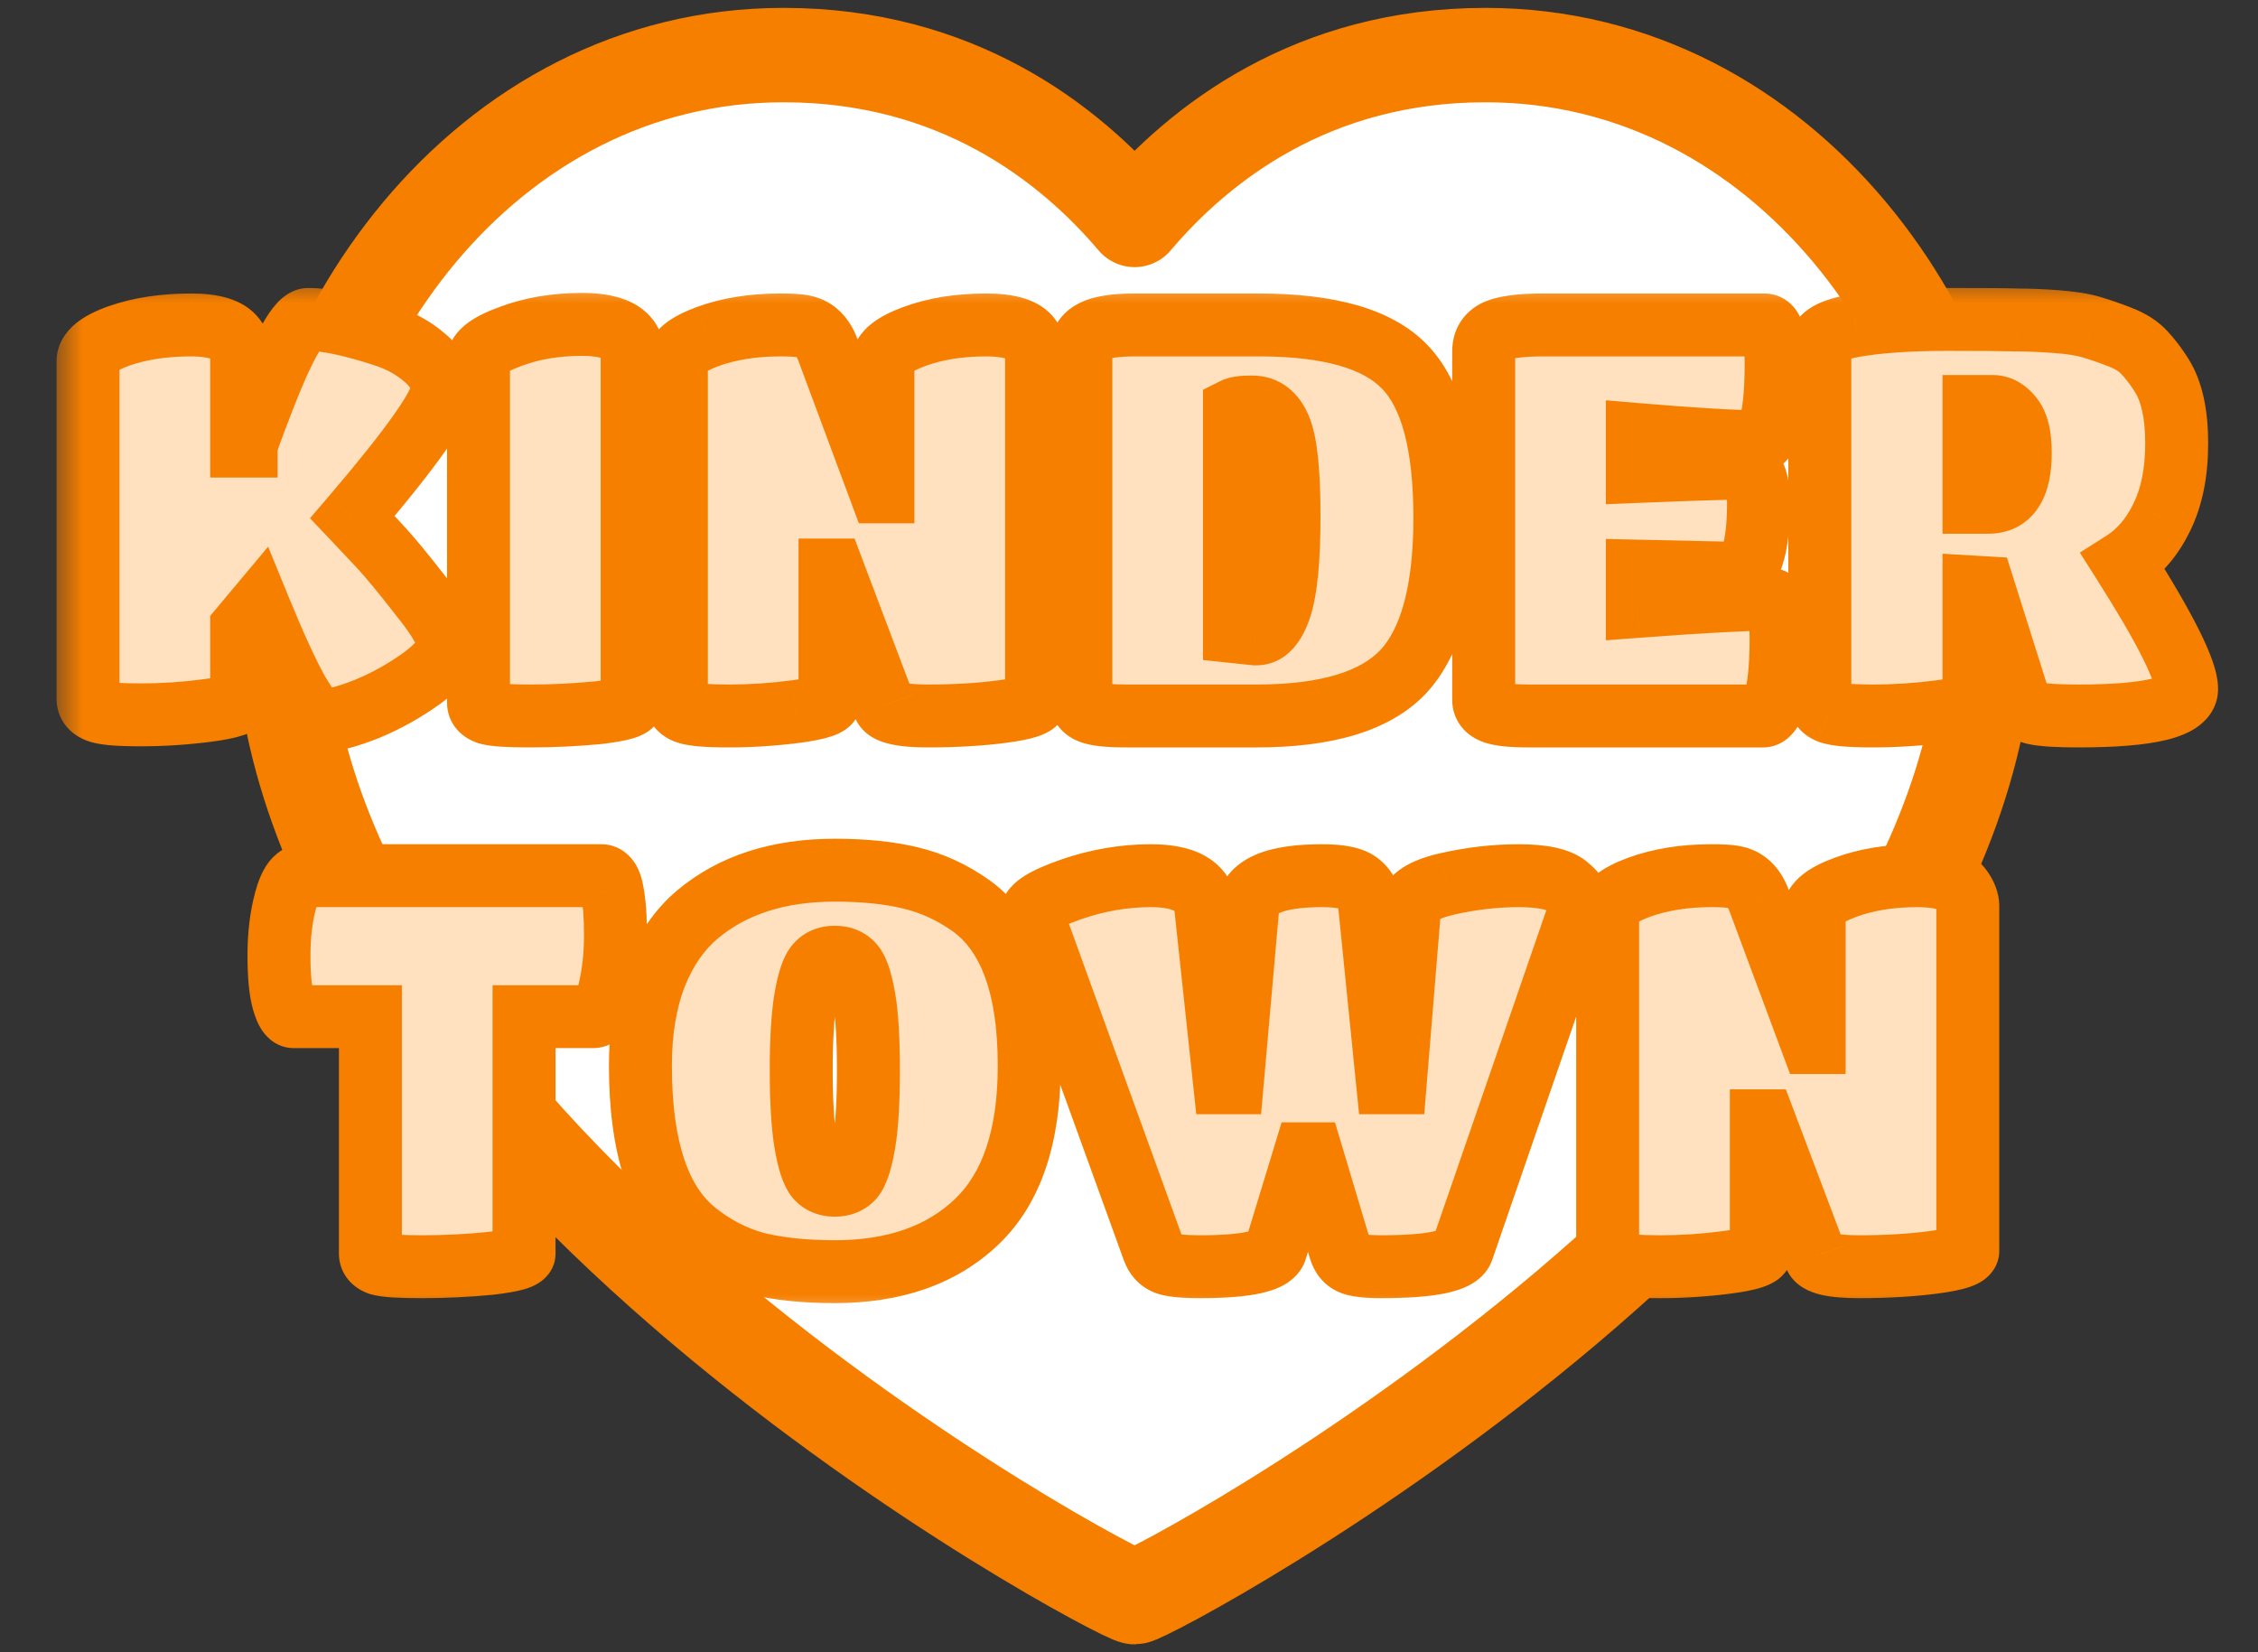 <svg width="41" height="30" viewBox="0 0 41 30" fill="none" xmlns="http://www.w3.org/2000/svg">
<rect x="0" y="0" width="41" height="30" fill="#333333" stroke="none"/>
<path d="M26.974 1C32.433 1 36.102 6.215 36.102 11.08C36.102 20.933 20.877 29 20.602 29C20.326 29 5.102 20.933 5.102 11.08C5.102 6.215 8.77 1 14.229 1C17.364 1 19.413 2.592 20.602 3.993C21.79 2.592 23.839 1 26.974 1Z" fill="white" stroke="#F67F00" stroke-width="1.714" stroke-linecap="round" stroke-linejoin="round"/>
<mask id="path-2-outside-1_4042_34124" maskUnits="userSpaceOnUse" x="1" y="5" width="40" height="19" fill="black">
<rect fill="white" x="1" y="5" width="40" height="19"/>
<path d="M4.388 12.69C4.388 12.777 4.182 12.847 3.768 12.9C3.362 12.953 2.955 12.98 2.548 12.98C2.142 12.98 1.882 12.957 1.768 12.91C1.655 12.863 1.598 12.79 1.598 12.69V6.56C1.598 6.387 1.785 6.233 2.158 6.1C2.538 5.967 2.975 5.9 3.468 5.9C3.875 5.9 4.138 5.98 4.258 6.14C4.345 6.253 4.388 6.357 4.388 6.45V8.1H4.468C4.468 8.067 4.568 7.79 4.768 7.27C5.148 6.29 5.425 5.8 5.598 5.8C5.925 5.8 6.385 5.897 6.978 6.09C7.265 6.183 7.512 6.32 7.718 6.5C7.925 6.673 8.028 6.867 8.028 7.08C8.028 7.213 7.892 7.473 7.618 7.86C7.352 8.24 6.945 8.75 6.398 9.39C6.525 9.523 6.685 9.693 6.878 9.9C7.072 10.107 7.328 10.417 7.648 10.83C7.975 11.237 8.138 11.527 8.138 11.7C8.138 11.873 7.982 12.077 7.668 12.31C7.355 12.537 7.022 12.723 6.668 12.87C6.315 13.01 6.052 13.08 5.878 13.08C5.765 13.08 5.608 12.91 5.408 12.57C5.215 12.223 4.978 11.707 4.698 11.02L4.388 11.39V12.69ZM11.478 12.76C11.478 12.833 11.275 12.893 10.868 12.94C10.461 12.98 10.051 13 9.638 13C9.231 13 8.971 12.983 8.858 12.95C8.745 12.91 8.688 12.847 8.688 12.76V6.54C8.688 6.393 8.881 6.25 9.268 6.11C9.655 5.963 10.088 5.89 10.568 5.89C10.995 5.89 11.275 5.98 11.408 6.16C11.455 6.227 11.478 6.293 11.478 6.36V12.76ZM15.072 12.71C15.072 12.797 14.865 12.867 14.452 12.92C14.045 12.973 13.639 13 13.232 13C12.825 13 12.565 12.977 12.452 12.93C12.338 12.883 12.282 12.81 12.282 12.71V6.57C12.282 6.403 12.472 6.25 12.852 6.11C13.239 5.97 13.675 5.9 14.162 5.9C14.335 5.9 14.465 5.907 14.552 5.92C14.778 5.953 14.938 6.097 15.032 6.35L15.992 8.93H16.032V6.57C16.032 6.403 16.222 6.25 16.602 6.11C16.982 5.97 17.415 5.9 17.902 5.9C18.322 5.9 18.588 5.98 18.702 6.14C18.782 6.253 18.822 6.357 18.822 6.45V12.71C18.822 12.797 18.615 12.867 18.202 12.92C17.795 12.973 17.345 13 16.852 13C16.365 13 16.099 12.937 16.052 12.81L15.122 10.35H15.072V12.71ZM22.816 13H20.456C20.129 13 19.909 12.977 19.796 12.93C19.682 12.883 19.626 12.807 19.626 12.7V6.39C19.626 6.217 19.699 6.093 19.846 6.02C19.992 5.94 20.246 5.9 20.606 5.9H22.856C24.136 5.9 25.019 6.153 25.506 6.66C25.992 7.16 26.236 8.073 26.236 9.4C26.236 10.727 25.982 11.66 25.476 12.2C24.969 12.733 24.082 13 22.816 13ZM22.736 7.39C22.576 7.39 22.469 7.403 22.416 7.43V11.47L22.796 11.51C22.996 11.51 23.146 11.35 23.246 11.03C23.352 10.71 23.406 10.157 23.406 9.37C23.406 8.583 23.352 8.057 23.246 7.79C23.139 7.523 22.969 7.39 22.736 7.39ZM32.01 13H27.77C27.443 13 27.223 12.977 27.11 12.93C26.997 12.883 26.94 12.81 26.94 12.71V6.38C26.94 6.207 27.017 6.083 27.17 6.01C27.33 5.937 27.613 5.9 28.02 5.9H32.04C32.18 5.9 32.25 6.133 32.25 6.6C32.25 7.06 32.22 7.413 32.16 7.66C32.1 7.9 32.02 8.02 31.92 8.02C31.487 8.02 30.757 7.977 29.73 7.89V8.56C30.717 8.52 31.36 8.5 31.66 8.5C31.84 8.5 31.93 8.71 31.93 9.13C31.93 9.55 31.893 9.87 31.82 10.09C31.753 10.303 31.66 10.41 31.54 10.41L29.73 10.37V11.01C30.89 10.923 31.69 10.88 32.13 10.88C32.27 10.88 32.34 11.113 32.34 11.58C32.34 12.047 32.31 12.4 32.25 12.64C32.19 12.88 32.11 13 32.01 13ZM35.844 12.71C35.844 12.797 35.64 12.867 35.234 12.92C34.827 12.973 34.417 13 34.004 13C33.597 13 33.334 12.977 33.214 12.93C33.1 12.883 33.044 12.81 33.044 12.71V6.28C33.044 6.107 33.26 5.983 33.694 5.91C34.134 5.837 34.687 5.8 35.354 5.8C36.02 5.8 36.45 5.803 36.644 5.81C36.844 5.81 37.077 5.82 37.344 5.84C37.61 5.86 37.82 5.893 37.974 5.94C38.134 5.987 38.307 6.047 38.494 6.12C38.687 6.193 38.837 6.29 38.944 6.41C39.05 6.523 39.154 6.66 39.254 6.82C39.434 7.107 39.524 7.517 39.524 8.05C39.524 8.577 39.434 9.023 39.254 9.39C39.08 9.75 38.847 10.023 38.554 10.21C39.32 11.417 39.704 12.183 39.704 12.51C39.704 12.837 39.047 13 37.734 13C37.354 13 37.09 12.983 36.944 12.95C36.797 12.917 36.704 12.843 36.664 12.73L36.014 10.67L35.844 10.66V12.71ZM35.844 9.12H36.104C36.49 9.12 36.684 8.82 36.684 8.22C36.684 7.913 36.63 7.697 36.524 7.57C36.424 7.443 36.307 7.38 36.174 7.38H35.844V9.12ZM9.515 22.76C9.515 22.833 9.309 22.893 8.895 22.94C8.489 22.98 8.079 23 7.665 23C7.259 23 6.999 22.983 6.885 22.95C6.779 22.91 6.725 22.847 6.725 22.76V18.46H5.335C5.262 18.46 5.199 18.367 5.145 18.18C5.092 17.993 5.065 17.717 5.065 17.35C5.065 16.977 5.105 16.643 5.185 16.35C5.265 16.05 5.372 15.9 5.505 15.9H10.915C11.015 15.9 11.082 15.993 11.115 16.18C11.155 16.367 11.175 16.637 11.175 16.99C11.175 17.343 11.139 17.677 11.065 17.99C10.992 18.303 10.892 18.46 10.765 18.46H9.515V22.76ZM15.159 23.09C14.606 23.09 14.129 23.04 13.729 22.94C13.336 22.833 12.972 22.647 12.639 22.38C11.966 21.853 11.629 20.843 11.629 19.35C11.629 18.723 11.719 18.177 11.899 17.71C12.086 17.243 12.342 16.873 12.669 16.6C13.309 16.067 14.139 15.8 15.159 15.8C15.686 15.8 16.142 15.847 16.529 15.94C16.922 16.033 17.292 16.203 17.639 16.45C18.339 16.957 18.689 17.923 18.689 19.35C18.689 20.63 18.372 21.573 17.739 22.18C17.106 22.787 16.246 23.09 15.159 23.09ZM14.829 21.38C14.909 21.473 15.019 21.52 15.159 21.52C15.299 21.52 15.409 21.473 15.489 21.38C15.569 21.28 15.636 21.073 15.689 20.76C15.742 20.44 15.769 19.997 15.769 19.43C15.769 18.863 15.742 18.427 15.689 18.12C15.636 17.813 15.569 17.613 15.489 17.52C15.409 17.427 15.299 17.38 15.159 17.38C15.019 17.38 14.909 17.427 14.829 17.52C14.749 17.613 14.682 17.813 14.629 18.12C14.576 18.427 14.549 18.863 14.549 19.43C14.549 19.997 14.576 20.44 14.629 20.76C14.682 21.073 14.749 21.28 14.829 21.38ZM21.785 23C21.465 23 21.255 22.977 21.155 22.93C21.055 22.883 20.985 22.803 20.945 22.69L18.735 16.59C18.735 16.463 18.971 16.317 19.445 16.15C19.925 15.983 20.408 15.9 20.895 15.9C21.521 15.9 21.855 16.097 21.895 16.49L22.235 19.66H22.375L22.655 16.49C22.688 16.097 23.138 15.9 24.005 15.9C24.338 15.9 24.561 15.947 24.675 16.04C24.788 16.127 24.851 16.243 24.865 16.39L25.195 19.66H25.335L25.595 16.49C25.615 16.297 25.841 16.15 26.275 16.05C26.715 15.95 27.148 15.9 27.575 15.9C28.008 15.9 28.301 15.963 28.455 16.09C28.615 16.217 28.695 16.35 28.695 16.49L26.555 22.69C26.481 22.897 25.988 23 25.075 23C24.801 23 24.618 22.977 24.525 22.93C24.431 22.883 24.368 22.803 24.335 22.69L23.815 20.95H23.695L23.165 22.69C23.105 22.897 22.645 23 21.785 23ZM31.981 22.71C31.981 22.797 31.774 22.867 31.361 22.92C30.954 22.973 30.548 23 30.141 23C29.734 23 29.474 22.977 29.361 22.93C29.248 22.883 29.191 22.81 29.191 22.71V16.57C29.191 16.403 29.381 16.25 29.761 16.11C30.148 15.97 30.584 15.9 31.071 15.9C31.244 15.9 31.374 15.907 31.461 15.92C31.688 15.953 31.848 16.097 31.941 16.35L32.901 18.93H32.941V16.57C32.941 16.403 33.131 16.25 33.511 16.11C33.891 15.97 34.324 15.9 34.811 15.9C35.231 15.9 35.498 15.98 35.611 16.14C35.691 16.253 35.731 16.357 35.731 16.45V22.71C35.731 22.797 35.524 22.867 35.111 22.92C34.704 22.973 34.254 23 33.761 23C33.274 23 33.008 22.937 32.961 22.81L32.031 20.35H31.981V22.71Z"/>
</mask>
<path d="M4.388 12.69C4.388 12.777 4.182 12.847 3.768 12.9C3.362 12.953 2.955 12.98 2.548 12.98C2.142 12.98 1.882 12.957 1.768 12.91C1.655 12.863 1.598 12.79 1.598 12.69V6.56C1.598 6.387 1.785 6.233 2.158 6.1C2.538 5.967 2.975 5.9 3.468 5.9C3.875 5.9 4.138 5.98 4.258 6.14C4.345 6.253 4.388 6.357 4.388 6.45V8.1H4.468C4.468 8.067 4.568 7.79 4.768 7.27C5.148 6.29 5.425 5.8 5.598 5.8C5.925 5.8 6.385 5.897 6.978 6.09C7.265 6.183 7.512 6.32 7.718 6.5C7.925 6.673 8.028 6.867 8.028 7.08C8.028 7.213 7.892 7.473 7.618 7.86C7.352 8.24 6.945 8.75 6.398 9.39C6.525 9.523 6.685 9.693 6.878 9.9C7.072 10.107 7.328 10.417 7.648 10.83C7.975 11.237 8.138 11.527 8.138 11.7C8.138 11.873 7.982 12.077 7.668 12.31C7.355 12.537 7.022 12.723 6.668 12.87C6.315 13.01 6.052 13.08 5.878 13.08C5.765 13.08 5.608 12.91 5.408 12.57C5.215 12.223 4.978 11.707 4.698 11.02L4.388 11.39V12.69ZM11.478 12.76C11.478 12.833 11.275 12.893 10.868 12.94C10.461 12.98 10.051 13 9.638 13C9.231 13 8.971 12.983 8.858 12.95C8.745 12.91 8.688 12.847 8.688 12.76V6.54C8.688 6.393 8.881 6.25 9.268 6.11C9.655 5.963 10.088 5.89 10.568 5.89C10.995 5.89 11.275 5.98 11.408 6.16C11.455 6.227 11.478 6.293 11.478 6.36V12.76ZM15.072 12.71C15.072 12.797 14.865 12.867 14.452 12.92C14.045 12.973 13.639 13 13.232 13C12.825 13 12.565 12.977 12.452 12.93C12.338 12.883 12.282 12.81 12.282 12.71V6.57C12.282 6.403 12.472 6.25 12.852 6.11C13.239 5.97 13.675 5.9 14.162 5.9C14.335 5.9 14.465 5.907 14.552 5.92C14.778 5.953 14.938 6.097 15.032 6.35L15.992 8.93H16.032V6.57C16.032 6.403 16.222 6.25 16.602 6.11C16.982 5.97 17.415 5.9 17.902 5.9C18.322 5.9 18.588 5.98 18.702 6.14C18.782 6.253 18.822 6.357 18.822 6.45V12.71C18.822 12.797 18.615 12.867 18.202 12.92C17.795 12.973 17.345 13 16.852 13C16.365 13 16.099 12.937 16.052 12.81L15.122 10.35H15.072V12.71ZM22.816 13H20.456C20.129 13 19.909 12.977 19.796 12.93C19.682 12.883 19.626 12.807 19.626 12.7V6.39C19.626 6.217 19.699 6.093 19.846 6.02C19.992 5.94 20.246 5.9 20.606 5.9H22.856C24.136 5.9 25.019 6.153 25.506 6.66C25.992 7.16 26.236 8.073 26.236 9.4C26.236 10.727 25.982 11.66 25.476 12.2C24.969 12.733 24.082 13 22.816 13ZM22.736 7.39C22.576 7.39 22.469 7.403 22.416 7.43V11.47L22.796 11.51C22.996 11.51 23.146 11.35 23.246 11.03C23.352 10.71 23.406 10.157 23.406 9.37C23.406 8.583 23.352 8.057 23.246 7.79C23.139 7.523 22.969 7.39 22.736 7.39ZM32.01 13H27.77C27.443 13 27.223 12.977 27.11 12.93C26.997 12.883 26.94 12.81 26.94 12.71V6.38C26.94 6.207 27.017 6.083 27.17 6.01C27.33 5.937 27.613 5.9 28.02 5.9H32.04C32.18 5.9 32.25 6.133 32.25 6.6C32.25 7.06 32.22 7.413 32.16 7.66C32.1 7.9 32.02 8.02 31.92 8.02C31.487 8.02 30.757 7.977 29.73 7.89V8.56C30.717 8.52 31.36 8.5 31.66 8.5C31.84 8.5 31.93 8.71 31.93 9.13C31.93 9.55 31.893 9.87 31.82 10.09C31.753 10.303 31.66 10.41 31.54 10.41L29.73 10.37V11.01C30.89 10.923 31.69 10.88 32.13 10.88C32.27 10.88 32.34 11.113 32.34 11.58C32.34 12.047 32.31 12.4 32.25 12.64C32.19 12.88 32.11 13 32.01 13ZM35.844 12.71C35.844 12.797 35.64 12.867 35.234 12.92C34.827 12.973 34.417 13 34.004 13C33.597 13 33.334 12.977 33.214 12.93C33.1 12.883 33.044 12.81 33.044 12.71V6.28C33.044 6.107 33.26 5.983 33.694 5.91C34.134 5.837 34.687 5.8 35.354 5.8C36.02 5.8 36.45 5.803 36.644 5.81C36.844 5.81 37.077 5.82 37.344 5.84C37.61 5.86 37.82 5.893 37.974 5.94C38.134 5.987 38.307 6.047 38.494 6.12C38.687 6.193 38.837 6.29 38.944 6.41C39.05 6.523 39.154 6.66 39.254 6.82C39.434 7.107 39.524 7.517 39.524 8.05C39.524 8.577 39.434 9.023 39.254 9.39C39.08 9.75 38.847 10.023 38.554 10.21C39.32 11.417 39.704 12.183 39.704 12.51C39.704 12.837 39.047 13 37.734 13C37.354 13 37.09 12.983 36.944 12.95C36.797 12.917 36.704 12.843 36.664 12.73L36.014 10.67L35.844 10.66V12.71ZM35.844 9.12H36.104C36.49 9.12 36.684 8.82 36.684 8.22C36.684 7.913 36.63 7.697 36.524 7.57C36.424 7.443 36.307 7.38 36.174 7.38H35.844V9.12ZM9.515 22.76C9.515 22.833 9.309 22.893 8.895 22.94C8.489 22.98 8.079 23 7.665 23C7.259 23 6.999 22.983 6.885 22.95C6.779 22.91 6.725 22.847 6.725 22.76V18.46H5.335C5.262 18.46 5.199 18.367 5.145 18.18C5.092 17.993 5.065 17.717 5.065 17.35C5.065 16.977 5.105 16.643 5.185 16.35C5.265 16.05 5.372 15.9 5.505 15.9H10.915C11.015 15.9 11.082 15.993 11.115 16.18C11.155 16.367 11.175 16.637 11.175 16.99C11.175 17.343 11.139 17.677 11.065 17.99C10.992 18.303 10.892 18.46 10.765 18.46H9.515V22.76ZM15.159 23.09C14.606 23.09 14.129 23.04 13.729 22.94C13.336 22.833 12.972 22.647 12.639 22.38C11.966 21.853 11.629 20.843 11.629 19.35C11.629 18.723 11.719 18.177 11.899 17.71C12.086 17.243 12.342 16.873 12.669 16.6C13.309 16.067 14.139 15.8 15.159 15.8C15.686 15.8 16.142 15.847 16.529 15.94C16.922 16.033 17.292 16.203 17.639 16.45C18.339 16.957 18.689 17.923 18.689 19.35C18.689 20.63 18.372 21.573 17.739 22.18C17.106 22.787 16.246 23.09 15.159 23.09ZM14.829 21.38C14.909 21.473 15.019 21.52 15.159 21.52C15.299 21.52 15.409 21.473 15.489 21.38C15.569 21.28 15.636 21.073 15.689 20.76C15.742 20.44 15.769 19.997 15.769 19.43C15.769 18.863 15.742 18.427 15.689 18.12C15.636 17.813 15.569 17.613 15.489 17.52C15.409 17.427 15.299 17.38 15.159 17.38C15.019 17.38 14.909 17.427 14.829 17.52C14.749 17.613 14.682 17.813 14.629 18.12C14.576 18.427 14.549 18.863 14.549 19.43C14.549 19.997 14.576 20.44 14.629 20.76C14.682 21.073 14.749 21.28 14.829 21.38ZM21.785 23C21.465 23 21.255 22.977 21.155 22.93C21.055 22.883 20.985 22.803 20.945 22.69L18.735 16.59C18.735 16.463 18.971 16.317 19.445 16.15C19.925 15.983 20.408 15.9 20.895 15.9C21.521 15.9 21.855 16.097 21.895 16.49L22.235 19.66H22.375L22.655 16.49C22.688 16.097 23.138 15.9 24.005 15.9C24.338 15.9 24.561 15.947 24.675 16.04C24.788 16.127 24.851 16.243 24.865 16.39L25.195 19.66H25.335L25.595 16.49C25.615 16.297 25.841 16.15 26.275 16.05C26.715 15.95 27.148 15.9 27.575 15.9C28.008 15.9 28.301 15.963 28.455 16.09C28.615 16.217 28.695 16.35 28.695 16.49L26.555 22.69C26.481 22.897 25.988 23 25.075 23C24.801 23 24.618 22.977 24.525 22.93C24.431 22.883 24.368 22.803 24.335 22.69L23.815 20.95H23.695L23.165 22.69C23.105 22.897 22.645 23 21.785 23ZM31.981 22.71C31.981 22.797 31.774 22.867 31.361 22.92C30.954 22.973 30.548 23 30.141 23C29.734 23 29.474 22.977 29.361 22.93C29.248 22.883 29.191 22.81 29.191 22.71V16.57C29.191 16.403 29.381 16.25 29.761 16.11C30.148 15.97 30.584 15.9 31.071 15.9C31.244 15.9 31.374 15.907 31.461 15.92C31.688 15.953 31.848 16.097 31.941 16.35L32.901 18.93H32.941V16.57C32.941 16.403 33.131 16.25 33.511 16.11C33.891 15.97 34.324 15.9 34.811 15.9C35.231 15.9 35.498 15.98 35.611 16.14C35.691 16.253 35.731 16.357 35.731 16.45V22.71C35.731 22.797 35.524 22.867 35.111 22.92C34.704 22.973 34.254 23 33.761 23C33.274 23 33.008 22.937 32.961 22.81L32.031 20.35H31.981V22.71Z" fill="#FFE0BF"/>
<path d="M3.768 12.9L3.695 12.333L3.694 12.333L3.768 12.9ZM1.768 12.91L1.986 12.382H1.986L1.768 12.91ZM2.158 6.1L1.969 5.561L1.966 5.562L2.158 6.1ZM4.258 6.14L3.801 6.483L3.804 6.487L4.258 6.14ZM4.388 8.1H3.817V8.671H4.388V8.1ZM4.468 8.1V8.671H5.04V8.1H4.468ZM4.768 7.27L4.235 7.063L4.235 7.065L4.768 7.27ZM6.978 6.09L6.801 6.633L6.801 6.633L6.978 6.09ZM7.718 6.5L7.343 6.931L7.351 6.938L7.718 6.5ZM7.618 7.86L7.152 7.53L7.151 7.532L7.618 7.86ZM6.398 9.39L5.964 9.019L5.629 9.41L5.984 9.784L6.398 9.39ZM6.878 9.9L6.461 10.29H6.461L6.878 9.9ZM7.648 10.83L7.196 11.18L7.203 11.188L7.648 10.83ZM7.668 12.31L8.003 12.773L8.01 12.768L7.668 12.31ZM6.668 12.87L6.879 13.401L6.887 13.398L6.668 12.87ZM5.408 12.57L4.909 12.848L4.916 12.86L5.408 12.57ZM4.698 11.02L5.227 10.804L4.869 9.926L4.26 10.653L4.698 11.02ZM4.388 11.39L3.95 11.023L3.817 11.182V11.39H4.388ZM3.817 12.69C3.817 12.457 3.961 12.329 4.004 12.296C4.05 12.262 4.077 12.257 4.05 12.266C4.001 12.283 3.892 12.308 3.695 12.333L3.841 13.467C4.058 13.439 4.258 13.402 4.417 13.349C4.492 13.323 4.598 13.281 4.695 13.207C4.79 13.135 4.96 12.966 4.96 12.69H3.817ZM3.694 12.333C3.312 12.384 2.93 12.409 2.548 12.409V13.551C2.98 13.551 3.411 13.523 3.843 13.467L3.694 12.333ZM2.548 12.409C2.354 12.409 2.206 12.403 2.099 12.393C2.046 12.389 2.01 12.383 1.986 12.379C1.959 12.374 1.964 12.373 1.986 12.382L1.551 13.438C1.692 13.497 1.859 13.519 1.997 13.532C2.151 13.545 2.336 13.551 2.548 13.551V12.409ZM1.986 12.382C1.993 12.384 2.043 12.407 2.093 12.471C2.148 12.542 2.17 12.624 2.17 12.69H1.027C1.027 12.856 1.077 13.025 1.189 13.169C1.295 13.307 1.43 13.389 1.551 13.438L1.986 12.382ZM2.17 12.69V6.56H1.027V12.69H2.17ZM2.17 6.56C2.17 6.625 2.151 6.679 2.129 6.717C2.11 6.751 2.093 6.763 2.101 6.757C2.108 6.751 2.13 6.735 2.174 6.712C2.217 6.69 2.275 6.665 2.35 6.638L1.966 5.562C1.752 5.638 1.542 5.737 1.376 5.873C1.205 6.014 1.027 6.242 1.027 6.56H2.17ZM2.347 6.639C2.655 6.531 3.025 6.471 3.468 6.471V5.329C2.924 5.329 2.422 5.402 1.969 5.561L2.347 6.639ZM3.468 6.471C3.639 6.471 3.746 6.489 3.805 6.507C3.863 6.524 3.837 6.531 3.801 6.483L4.715 5.797C4.56 5.589 4.342 5.476 4.137 5.413C3.932 5.351 3.704 5.329 3.468 5.329V6.471ZM3.804 6.487C3.815 6.501 3.821 6.511 3.825 6.517C3.829 6.524 3.83 6.526 3.829 6.523C3.827 6.519 3.817 6.493 3.817 6.45H4.96C4.96 6.18 4.837 5.956 4.712 5.793L3.804 6.487ZM3.817 6.45V8.1H4.96V6.45H3.817ZM4.388 8.671H4.468V7.529H4.388V8.671ZM5.04 8.1C5.04 8.155 5.031 8.196 5.03 8.201C5.028 8.214 5.025 8.222 5.025 8.223C5.025 8.225 5.026 8.22 5.031 8.205C5.04 8.175 5.056 8.129 5.081 8.062C5.129 7.929 5.202 7.734 5.302 7.475L4.235 7.065C4.135 7.326 4.058 7.529 4.006 7.673C3.98 7.745 3.959 7.806 3.943 7.854C3.936 7.877 3.927 7.904 3.921 7.929C3.92 7.93 3.897 8.009 3.897 8.1H5.04ZM5.301 7.477C5.488 6.994 5.64 6.657 5.758 6.448C5.819 6.342 5.856 6.293 5.87 6.278C5.907 6.238 5.811 6.371 5.598 6.371V5.229C5.299 5.229 5.103 5.423 5.028 5.505C4.929 5.613 4.841 5.748 4.763 5.887C4.604 6.168 4.428 6.566 4.235 7.063L5.301 7.477ZM5.598 6.371C5.832 6.371 6.223 6.445 6.801 6.633L7.155 5.547C6.547 5.348 6.017 5.229 5.598 5.229V6.371ZM6.801 6.633C7.022 6.705 7.2 6.806 7.343 6.931L8.094 6.069C7.823 5.834 7.507 5.661 7.155 5.547L6.801 6.633ZM7.351 6.938C7.411 6.988 7.436 7.025 7.447 7.044C7.455 7.061 7.457 7.07 7.457 7.08H8.6C8.6 6.655 8.384 6.313 8.085 6.062L7.351 6.938ZM7.457 7.08C7.457 7.024 7.469 6.997 7.463 7.016C7.458 7.03 7.446 7.06 7.42 7.109C7.368 7.208 7.281 7.347 7.152 7.53L8.085 8.19C8.228 7.987 8.347 7.802 8.432 7.641C8.503 7.505 8.6 7.298 8.6 7.08H7.457ZM7.151 7.532C6.899 7.89 6.506 8.384 5.964 9.019L6.833 9.761C7.383 9.116 7.804 8.59 8.086 8.188L7.151 7.532ZM5.984 9.784C6.109 9.915 6.268 10.084 6.461 10.29L7.296 9.51C7.102 9.302 6.941 9.131 6.813 8.996L5.984 9.784ZM6.461 10.29C6.636 10.477 6.88 10.771 7.196 11.18L8.1 10.48C7.777 10.062 7.507 9.736 7.296 9.51L6.461 10.29ZM7.203 11.188C7.356 11.379 7.458 11.526 7.518 11.633C7.548 11.686 7.562 11.72 7.569 11.738C7.576 11.758 7.567 11.742 7.567 11.7H8.71C8.71 11.46 8.607 11.237 8.514 11.072C8.411 10.889 8.267 10.688 8.094 10.472L7.203 11.188ZM7.567 11.7C7.567 11.613 7.605 11.586 7.568 11.634C7.534 11.678 7.461 11.752 7.327 11.852L8.01 12.768C8.189 12.635 8.351 12.49 8.473 12.331C8.593 12.176 8.71 11.961 8.71 11.7H7.567ZM7.333 11.847C7.056 12.048 6.761 12.213 6.449 12.342L6.887 13.398C7.282 13.234 7.654 13.025 8.003 12.773L7.333 11.847ZM6.458 12.339C6.111 12.476 5.935 12.509 5.878 12.509V13.651C6.169 13.651 6.519 13.544 6.879 13.401L6.458 12.339ZM5.878 12.509C5.993 12.509 6.068 12.551 6.09 12.565C6.113 12.579 6.115 12.586 6.096 12.565C6.058 12.524 5.992 12.436 5.901 12.28L4.916 12.86C5.024 13.044 5.137 13.211 5.256 13.34C5.315 13.404 5.39 13.475 5.481 13.532C5.57 13.588 5.707 13.651 5.878 13.651V12.509ZM5.907 12.292C5.731 11.976 5.505 11.484 5.227 10.804L4.169 11.236C4.452 11.929 4.699 12.471 4.909 12.848L5.907 12.292ZM4.26 10.653L3.95 11.023L4.826 11.757L5.136 11.387L4.26 10.653ZM3.817 11.39V12.69H4.96V11.39H3.817ZM10.868 12.94L10.924 13.509L10.933 13.508L10.868 12.94ZM8.858 12.95L8.668 13.489L8.682 13.494L8.697 13.498L8.858 12.95ZM9.268 6.11L9.463 6.647L9.471 6.644L9.268 6.11ZM11.408 6.16L11.876 5.832L11.872 5.826L11.867 5.82L11.408 6.16ZM10.907 12.76C10.907 12.628 10.955 12.522 11.006 12.451C11.053 12.386 11.103 12.35 11.127 12.335C11.17 12.306 11.195 12.303 11.164 12.312C11.111 12.328 10.998 12.35 10.803 12.372L10.933 13.508C11.145 13.483 11.337 13.452 11.487 13.408C11.558 13.387 11.659 13.352 11.753 13.29C11.832 13.239 12.05 13.072 12.05 12.76H10.907ZM10.812 12.371C10.424 12.409 10.033 12.429 9.638 12.429V13.571C10.07 13.571 10.499 13.55 10.924 13.509L10.812 12.371ZM9.638 12.429C9.441 12.429 9.288 12.425 9.175 12.417C9.049 12.409 9.01 12.399 9.019 12.402L8.697 13.498C8.819 13.534 8.967 13.549 9.102 13.558C9.248 13.567 9.428 13.571 9.638 13.571V12.429ZM9.048 12.411C9.05 12.412 9.062 12.416 9.081 12.427C9.099 12.439 9.127 12.459 9.156 12.492C9.224 12.567 9.26 12.666 9.26 12.76H8.117C8.117 12.941 8.181 13.115 8.305 13.254C8.418 13.38 8.556 13.449 8.668 13.489L9.048 12.411ZM9.26 12.76V6.54H8.117V12.76H9.26ZM9.26 6.54C9.26 6.636 9.226 6.708 9.2 6.748C9.176 6.783 9.159 6.792 9.173 6.782C9.186 6.772 9.214 6.754 9.265 6.729C9.315 6.705 9.38 6.677 9.463 6.647L9.074 5.573C8.859 5.65 8.655 5.744 8.493 5.863C8.344 5.974 8.117 6.195 8.117 6.54H9.26ZM9.471 6.644C9.783 6.526 10.146 6.461 10.568 6.461V5.319C10.03 5.319 9.526 5.401 9.065 5.576L9.471 6.644ZM10.568 6.461C10.746 6.461 10.859 6.481 10.923 6.502C10.985 6.521 10.973 6.532 10.949 6.5L11.867 5.82C11.56 5.405 11.023 5.319 10.568 5.319V6.461ZM10.94 6.488C10.934 6.48 10.907 6.434 10.907 6.36H12.05C12.05 6.152 11.975 5.974 11.876 5.832L10.94 6.488ZM10.907 6.36V12.76H12.05V6.36H10.907ZM14.452 12.92L14.379 12.353L14.377 12.353L14.452 12.92ZM12.452 12.93L12.669 12.402L12.452 12.93ZM12.852 6.11L12.657 5.573L12.654 5.574L12.852 6.11ZM14.552 5.92L14.465 6.485L14.469 6.485L14.552 5.92ZM15.032 6.35L14.496 6.548L14.496 6.549L15.032 6.35ZM15.992 8.93L15.456 9.129L15.595 9.501H15.992V8.93ZM16.032 8.93V9.501H16.603V8.93H16.032ZM16.602 6.11L16.799 6.646L16.799 6.646L16.602 6.11ZM18.702 6.14L19.169 5.81L19.168 5.81L18.702 6.14ZM18.202 12.92L18.129 12.353L18.128 12.353L18.202 12.92ZM16.052 12.81L16.588 12.612L16.586 12.608L16.052 12.81ZM15.122 10.35L15.656 10.148L15.517 9.779H15.122V10.35ZM15.072 10.35V9.779H14.5V10.35H15.072ZM14.5 12.71C14.5 12.477 14.644 12.349 14.688 12.316C14.733 12.282 14.761 12.277 14.733 12.286C14.685 12.303 14.575 12.328 14.379 12.353L14.525 13.487C14.742 13.459 14.942 13.422 15.1 13.369C15.176 13.343 15.281 13.301 15.378 13.227C15.473 13.155 15.643 12.986 15.643 12.71H14.5ZM14.377 12.353C13.995 12.404 13.613 12.429 13.232 12.429V13.571C13.664 13.571 14.095 13.543 14.526 13.487L14.377 12.353ZM13.232 12.429C13.037 12.429 12.889 12.423 12.783 12.413C12.73 12.409 12.693 12.403 12.67 12.399C12.643 12.394 12.648 12.393 12.669 12.402L12.234 13.458C12.376 13.517 12.543 13.539 12.681 13.552C12.834 13.565 13.02 13.571 13.232 13.571V12.429ZM12.669 12.402C12.676 12.405 12.727 12.427 12.777 12.491C12.832 12.562 12.853 12.644 12.853 12.71H11.71C11.71 12.876 11.76 13.045 11.872 13.189C11.978 13.327 12.114 13.409 12.234 13.458L12.669 12.402ZM12.853 12.71V6.57H11.71V12.71H12.853ZM12.853 6.57C12.853 6.643 12.831 6.701 12.809 6.739C12.789 6.773 12.773 6.783 12.783 6.775C12.793 6.767 12.817 6.75 12.864 6.726C12.91 6.702 12.971 6.675 13.049 6.646L12.654 5.574C12.439 5.653 12.23 5.752 12.066 5.885C11.901 6.018 11.71 6.245 11.71 6.57H12.853ZM13.046 6.647C13.36 6.534 13.73 6.471 14.162 6.471V5.329C13.621 5.329 13.117 5.406 12.657 5.573L13.046 6.647ZM14.162 6.471C14.328 6.471 14.423 6.478 14.465 6.485L14.639 5.355C14.508 5.335 14.342 5.329 14.162 5.329V6.471ZM14.469 6.485C14.476 6.486 14.476 6.487 14.472 6.485C14.467 6.483 14.463 6.48 14.461 6.478C14.456 6.474 14.473 6.486 14.496 6.548L15.568 6.152C15.418 5.745 15.109 5.424 14.635 5.355L14.469 6.485ZM14.496 6.549L15.456 9.129L16.527 8.731L15.567 6.151L14.496 6.549ZM15.992 9.501H16.032V8.359H15.992V9.501ZM16.603 8.93V6.57H15.46V8.93H16.603ZM16.603 6.57C16.603 6.643 16.581 6.701 16.559 6.739C16.539 6.773 16.523 6.783 16.533 6.775C16.543 6.767 16.567 6.75 16.614 6.726C16.66 6.702 16.721 6.675 16.799 6.646L16.404 5.574C16.189 5.653 15.98 5.752 15.816 5.885C15.651 6.018 15.46 6.245 15.46 6.57H16.603ZM16.799 6.646C17.105 6.534 17.469 6.471 17.902 6.471V5.329C17.361 5.329 16.859 5.406 16.404 5.574L16.799 6.646ZM17.902 6.471C18.081 6.471 18.192 6.489 18.253 6.507C18.314 6.526 18.278 6.53 18.235 6.47L19.168 5.81C19.012 5.59 18.786 5.474 18.581 5.413C18.375 5.351 18.142 5.329 17.902 5.329V6.471ZM18.235 6.47C18.244 6.483 18.251 6.493 18.255 6.5C18.258 6.507 18.259 6.51 18.259 6.509C18.258 6.507 18.25 6.486 18.25 6.45H19.393C19.393 6.194 19.285 5.976 19.169 5.81L18.235 6.47ZM18.25 6.45V12.71H19.393V6.45H18.25ZM18.25 12.71C18.25 12.477 18.394 12.349 18.438 12.316C18.483 12.282 18.511 12.277 18.483 12.286C18.435 12.303 18.325 12.328 18.129 12.353L18.275 13.487C18.492 13.459 18.692 13.422 18.85 13.369C18.926 13.343 19.031 13.301 19.128 13.227C19.223 13.155 19.393 12.986 19.393 12.71H18.25ZM18.128 12.353C17.75 12.403 17.325 12.429 16.852 12.429V13.571C17.365 13.571 17.84 13.544 18.276 13.487L18.128 12.353ZM16.852 12.429C16.624 12.429 16.488 12.413 16.419 12.396C16.384 12.388 16.394 12.386 16.424 12.405C16.456 12.424 16.541 12.486 16.588 12.613L15.516 13.008C15.586 13.198 15.721 13.315 15.832 13.382C15.94 13.448 16.056 13.485 16.155 13.508C16.352 13.555 16.593 13.571 16.852 13.571V12.429ZM16.586 12.608L15.656 10.148L14.587 10.552L15.517 13.012L16.586 12.608ZM15.122 9.779H15.072V10.921H15.122V9.779ZM14.5 10.35V12.71H15.643V10.35H14.5ZM19.796 12.93L20.013 12.402L19.796 12.93ZM19.846 6.02L20.101 6.531L20.11 6.527L20.119 6.522L19.846 6.02ZM25.506 6.66L25.093 7.056L25.096 7.059L25.506 6.66ZM25.476 12.2L25.89 12.594L25.892 12.591L25.476 12.2ZM22.416 7.43L22.16 6.919L21.844 7.077V7.43H22.416ZM22.416 11.47H21.844V11.984L22.356 12.038L22.416 11.47ZM22.796 11.51L22.736 12.078L22.766 12.081H22.796V11.51ZM23.246 11.03L22.703 10.849L22.7 10.86L23.246 11.03ZM23.246 7.79L22.715 8.002L23.246 7.79ZM22.816 12.429H20.456V13.571H22.816V12.429ZM20.456 12.429C20.304 12.429 20.189 12.423 20.106 12.414C20.014 12.405 19.994 12.394 20.013 12.402L19.578 13.458C19.71 13.513 19.857 13.537 19.985 13.551C20.122 13.565 20.281 13.571 20.456 13.571V12.429ZM20.013 12.402C20.026 12.407 20.079 12.432 20.128 12.498C20.18 12.569 20.197 12.646 20.197 12.7H19.054C19.054 12.86 19.099 13.029 19.209 13.177C19.314 13.32 19.452 13.406 19.578 13.458L20.013 12.402ZM20.197 12.7V6.39H19.054V12.7H20.197ZM20.197 6.39C20.197 6.385 20.198 6.416 20.172 6.46C20.145 6.505 20.111 6.526 20.101 6.531L19.59 5.509C19.433 5.587 19.29 5.707 19.189 5.875C19.09 6.042 19.054 6.222 19.054 6.39H20.197ZM20.119 6.522C20.113 6.525 20.142 6.509 20.235 6.494C20.323 6.481 20.445 6.471 20.606 6.471V5.329C20.236 5.329 19.855 5.364 19.572 5.518L20.119 6.522ZM20.606 6.471H22.856V5.329H20.606V6.471ZM22.856 6.471C24.097 6.471 24.775 6.724 25.093 7.056L25.918 6.264C25.263 5.582 24.174 5.329 22.856 5.329V6.471ZM25.096 7.059C25.418 7.389 25.664 8.103 25.664 9.4H26.807C26.807 8.043 26.566 6.931 25.915 6.261L25.096 7.059ZM25.664 9.4C25.664 10.686 25.413 11.432 25.059 11.809L25.892 12.591C26.552 11.888 26.807 10.768 26.807 9.4H25.664ZM25.061 11.806C24.719 12.167 24.032 12.429 22.816 12.429V13.571C24.133 13.571 25.219 13.3 25.89 12.594L25.061 11.806ZM22.736 6.819C22.642 6.819 22.55 6.822 22.465 6.833C22.39 6.842 22.274 6.862 22.16 6.919L22.671 7.941C22.653 7.95 22.637 7.956 22.627 7.96C22.616 7.964 22.608 7.966 22.604 7.967C22.596 7.969 22.596 7.968 22.607 7.967C22.616 7.966 22.632 7.964 22.654 7.963C22.676 7.962 22.703 7.961 22.736 7.961V6.819ZM21.844 7.43V11.47H22.987V7.43H21.844ZM22.356 12.038L22.736 12.078L22.855 10.942L22.475 10.902L22.356 12.038ZM22.796 12.081C23.397 12.081 23.674 11.573 23.791 11.2L22.7 10.86C22.683 10.915 22.667 10.952 22.654 10.976C22.642 11 22.636 11.005 22.641 10.999C22.648 10.992 22.666 10.975 22.699 10.96C22.732 10.945 22.767 10.939 22.796 10.939V12.081ZM23.788 11.211C23.926 10.794 23.977 10.158 23.977 9.37H22.834C22.834 10.155 22.778 10.626 22.703 10.849L23.788 11.211ZM23.977 9.37C23.977 8.966 23.963 8.617 23.934 8.327C23.906 8.048 23.859 7.786 23.776 7.578L22.715 8.002C22.738 8.061 22.772 8.196 22.797 8.443C22.821 8.68 22.834 8.988 22.834 9.37H23.977ZM23.776 7.578C23.697 7.381 23.577 7.186 23.391 7.04C23.197 6.888 22.969 6.819 22.736 6.819V7.961C22.739 7.961 22.732 7.962 22.719 7.958C22.706 7.953 22.694 7.946 22.685 7.94C22.669 7.927 22.687 7.933 22.715 8.002L23.776 7.578ZM27.11 12.93L27.328 12.402L27.11 12.93ZM27.17 6.01L26.932 5.49L26.924 5.494L27.17 6.01ZM32.16 7.66L32.714 7.799L32.715 7.795L32.16 7.66ZM29.73 7.89L29.778 7.321L29.159 7.268V7.89H29.73ZM29.73 8.56H29.159V9.155L29.753 9.131L29.73 8.56ZM31.82 10.09L31.278 9.909L31.275 9.92L31.82 10.09ZM31.54 10.41L31.527 10.981H31.54V10.41ZM29.73 10.37L29.743 9.799L29.159 9.786V10.37H29.73ZM29.73 11.01H29.159V11.626L29.773 11.58L29.73 11.01ZM32.01 12.429H27.77V13.571H32.01V12.429ZM27.77 12.429C27.618 12.429 27.503 12.423 27.42 12.414C27.328 12.405 27.309 12.394 27.328 12.402L26.892 13.458C27.024 13.513 27.172 13.537 27.3 13.551C27.437 13.565 27.595 13.571 27.77 13.571V12.429ZM27.328 12.402C27.334 12.405 27.385 12.427 27.435 12.491C27.49 12.562 27.512 12.644 27.512 12.71H26.369C26.369 12.876 26.419 13.045 26.53 13.189C26.637 13.327 26.772 13.409 26.892 13.458L27.328 12.402ZM27.512 12.71V6.38H26.369V12.71H27.512ZM27.512 6.38C27.512 6.379 27.511 6.414 27.483 6.459C27.454 6.505 27.421 6.523 27.417 6.526L26.924 5.494C26.765 5.57 26.617 5.687 26.512 5.856C26.407 6.024 26.369 6.208 26.369 6.38H27.512ZM27.408 6.529C27.408 6.53 27.42 6.524 27.451 6.516C27.48 6.509 27.522 6.501 27.576 6.494C27.685 6.48 27.832 6.471 28.02 6.471V5.329C27.612 5.329 27.216 5.361 26.932 5.491L27.408 6.529ZM28.02 6.471H32.04V5.329H28.02V6.471ZM32.04 6.471C31.975 6.471 31.907 6.457 31.844 6.427C31.781 6.397 31.737 6.359 31.707 6.326C31.654 6.267 31.645 6.222 31.65 6.239C31.654 6.251 31.662 6.285 31.668 6.351C31.675 6.414 31.679 6.497 31.679 6.6H32.822C32.822 6.352 32.804 6.109 32.745 5.911C32.715 5.812 32.662 5.678 32.557 5.561C32.437 5.428 32.258 5.329 32.04 5.329V6.471ZM31.679 6.6C31.679 7.045 31.649 7.345 31.605 7.525L32.715 7.795C32.791 7.482 32.822 7.075 32.822 6.6H31.679ZM31.606 7.521C31.595 7.564 31.585 7.593 31.579 7.61C31.572 7.629 31.57 7.627 31.58 7.613C31.588 7.6 31.617 7.56 31.674 7.522C31.738 7.48 31.823 7.449 31.92 7.449V8.591C32.237 8.591 32.435 8.39 32.531 8.247C32.624 8.107 32.678 7.943 32.714 7.799L31.606 7.521ZM31.92 7.449C31.513 7.449 30.805 7.407 29.778 7.321L29.682 8.459C30.709 8.546 31.46 8.591 31.92 8.591V7.449ZM29.159 7.89V8.56H30.302V7.89H29.159ZM29.753 9.131C30.743 9.091 31.374 9.071 31.66 9.071V7.929C31.346 7.929 30.691 7.949 29.707 7.989L29.753 9.131ZM31.66 9.071C31.585 9.071 31.499 9.046 31.427 8.99C31.363 8.941 31.341 8.89 31.337 8.883C31.334 8.875 31.341 8.888 31.348 8.935C31.354 8.98 31.359 9.044 31.359 9.13H32.502C32.502 8.897 32.479 8.645 32.388 8.432C32.34 8.32 32.26 8.191 32.129 8.088C31.989 7.98 31.825 7.929 31.66 7.929V9.071ZM31.359 9.13C31.359 9.53 31.322 9.777 31.278 9.909L32.362 10.271C32.465 9.963 32.502 9.57 32.502 9.13H31.359ZM31.275 9.92C31.253 9.989 31.243 9.985 31.27 9.954C31.287 9.935 31.319 9.904 31.369 9.879C31.423 9.852 31.482 9.839 31.54 9.839V10.981C31.795 10.981 31.997 10.859 32.13 10.706C32.251 10.569 32.321 10.404 32.365 10.26L31.275 9.92ZM31.553 9.839L29.743 9.799L29.717 10.941L31.527 10.981L31.553 9.839ZM29.159 10.37V11.01H30.302V10.37H29.159ZM29.773 11.58C30.934 11.493 31.714 11.451 32.13 11.451V10.309C31.666 10.309 30.846 10.354 29.688 10.44L29.773 11.58ZM32.13 11.451C32.065 11.451 31.997 11.437 31.934 11.407C31.871 11.377 31.827 11.339 31.797 11.306C31.744 11.247 31.735 11.201 31.74 11.219C31.744 11.231 31.752 11.265 31.758 11.331C31.765 11.394 31.769 11.477 31.769 11.58H32.911C32.911 11.332 32.894 11.089 32.835 10.891C32.805 10.792 32.752 10.659 32.647 10.541C32.527 10.408 32.348 10.309 32.13 10.309V11.451ZM31.769 11.58C31.769 12.033 31.738 12.331 31.696 12.501L32.804 12.779C32.882 12.469 32.911 12.06 32.911 11.58H31.769ZM31.696 12.501C31.685 12.544 31.675 12.573 31.669 12.59C31.662 12.609 31.66 12.607 31.67 12.593C31.678 12.58 31.707 12.54 31.764 12.502C31.828 12.46 31.913 12.429 32.01 12.429V13.571C32.327 13.571 32.525 13.37 32.62 13.227C32.714 13.087 32.768 12.923 32.804 12.779L31.696 12.501ZM35.234 12.92L35.159 12.353L35.234 12.92ZM33.214 12.93L32.996 13.459L33.006 13.463L33.214 12.93ZM33.694 5.91L33.6 5.346L33.598 5.347L33.694 5.91ZM36.644 5.81L36.624 6.381L36.634 6.381H36.644V5.81ZM37.344 5.84L37.301 6.41L37.344 5.84ZM37.974 5.94L37.807 6.487L37.814 6.489L37.974 5.94ZM38.494 6.12L38.285 6.652L38.291 6.654L38.494 6.12ZM38.944 6.41L38.517 6.79L38.522 6.796L38.527 6.802L38.944 6.41ZM39.254 6.82L38.769 7.123L38.77 7.124L39.254 6.82ZM39.254 9.39L38.741 9.138L38.739 9.142L39.254 9.39ZM38.554 10.21L38.247 9.728L37.765 10.034L38.071 10.516L38.554 10.21ZM36.944 12.95L36.817 13.507L36.944 12.95ZM36.664 12.73L36.119 12.902L36.121 12.911L36.125 12.92L36.664 12.73ZM36.014 10.67L36.559 10.498L36.44 10.123L36.047 10.1L36.014 10.67ZM35.844 10.66L35.877 10.09L35.272 10.054V10.66H35.844ZM35.844 9.12H35.272V9.691H35.844V9.12ZM36.524 7.57L36.075 7.924L36.081 7.931L36.087 7.938L36.524 7.57ZM35.844 7.38V6.809H35.272V7.38H35.844ZM35.272 12.71C35.272 12.482 35.412 12.354 35.457 12.319C35.502 12.284 35.531 12.278 35.505 12.287C35.459 12.303 35.352 12.328 35.159 12.353L35.308 13.487C35.522 13.459 35.72 13.422 35.877 13.368C35.953 13.342 36.057 13.299 36.154 13.225C36.25 13.151 36.415 12.982 36.415 12.71H35.272ZM35.159 12.353C34.777 12.403 34.392 12.429 34.004 12.429V13.571C34.441 13.571 34.876 13.543 35.308 13.487L35.159 12.353ZM34.004 12.429C33.809 12.429 33.66 12.423 33.551 12.413C33.429 12.402 33.401 12.39 33.421 12.397L33.006 13.463C33.146 13.517 33.309 13.539 33.451 13.552C33.605 13.565 33.791 13.571 34.004 13.571V12.429ZM33.431 12.402C33.438 12.405 33.489 12.427 33.538 12.491C33.593 12.562 33.615 12.644 33.615 12.71H32.472C32.472 12.876 32.522 13.045 32.634 13.189C32.74 13.327 32.876 13.409 32.996 13.458L33.431 12.402ZM33.615 12.71V6.28H32.472V12.71H33.615ZM33.615 6.28C33.615 6.365 33.586 6.442 33.546 6.496C33.511 6.543 33.481 6.558 33.489 6.554C33.495 6.55 33.521 6.538 33.575 6.521C33.627 6.505 33.698 6.489 33.789 6.473L33.598 5.347C33.358 5.387 33.118 5.45 32.923 5.561C32.723 5.675 32.472 5.905 32.472 6.28H33.615ZM33.788 6.474C34.185 6.407 34.705 6.371 35.354 6.371V5.229C34.669 5.229 34.082 5.266 33.6 5.346L33.788 6.474ZM35.354 6.371C36.023 6.371 36.442 6.375 36.624 6.381L36.663 5.239C36.458 5.232 36.018 5.229 35.354 5.229V6.371ZM36.644 6.381C36.825 6.381 37.044 6.391 37.301 6.41L37.386 5.27C37.11 5.249 36.862 5.239 36.644 5.239V6.381ZM37.301 6.41C37.549 6.428 37.712 6.458 37.807 6.487L38.14 5.393C37.929 5.329 37.671 5.292 37.386 5.27L37.301 6.41ZM37.814 6.489C37.954 6.53 38.111 6.584 38.285 6.652L38.703 5.588C38.503 5.51 38.313 5.444 38.134 5.391L37.814 6.489ZM38.291 6.654C38.422 6.704 38.486 6.755 38.517 6.79L39.371 6.03C39.188 5.824 38.952 5.683 38.696 5.586L38.291 6.654ZM38.527 6.802C38.604 6.883 38.685 6.988 38.769 7.123L39.738 6.517C39.622 6.332 39.497 6.164 39.36 6.018L38.527 6.802ZM38.77 7.124C38.868 7.281 38.952 7.568 38.952 8.05H40.095C40.095 7.466 39.999 6.932 39.737 6.516L38.77 7.124ZM38.952 8.05C38.952 8.514 38.873 8.869 38.741 9.138L39.767 9.642C39.995 9.177 40.095 8.64 40.095 8.05H38.952ZM38.739 9.142C38.605 9.421 38.438 9.607 38.247 9.728L38.86 10.692C39.256 10.44 39.556 10.079 39.768 9.638L38.739 9.142ZM38.071 10.516C38.45 11.113 38.726 11.587 38.905 11.946C38.995 12.125 39.055 12.266 39.092 12.372C39.133 12.487 39.132 12.524 39.132 12.51H40.275C40.275 12.332 40.226 12.152 40.171 11.993C40.112 11.826 40.029 11.639 39.927 11.434C39.723 11.026 39.424 10.514 39.036 9.904L38.071 10.516ZM39.132 12.51C39.132 12.366 39.217 12.283 39.239 12.266C39.245 12.262 39.206 12.29 39.073 12.323C38.814 12.387 38.379 12.429 37.734 12.429V13.571C38.402 13.571 38.951 13.531 39.349 13.432C39.545 13.383 39.752 13.309 39.922 13.182C40.108 13.044 40.275 12.817 40.275 12.51H39.132ZM37.734 12.429C37.351 12.429 37.147 12.41 37.07 12.393L36.817 13.507C37.034 13.556 37.356 13.571 37.734 13.571V12.429ZM37.07 12.393C37.058 12.39 37.081 12.393 37.117 12.421C37.156 12.452 37.187 12.496 37.202 12.54L36.125 12.92C36.247 13.266 36.534 13.443 36.817 13.507L37.07 12.393ZM37.209 12.558L36.559 10.498L35.469 10.842L36.119 12.902L37.209 12.558ZM36.047 10.1L35.877 10.09L35.81 11.23L35.98 11.24L36.047 10.1ZM35.272 10.66V12.71H36.415V10.66H35.272ZM35.844 9.691H36.104V8.549H35.844V9.691ZM36.104 9.691C36.472 9.691 36.807 9.533 37.019 9.205C37.203 8.919 37.255 8.563 37.255 8.22H36.112C36.112 8.341 36.102 8.43 36.089 8.494C36.075 8.557 36.06 8.582 36.058 8.585C36.058 8.586 36.06 8.582 36.068 8.575C36.075 8.568 36.084 8.562 36.095 8.556C36.117 8.545 36.126 8.549 36.104 8.549V9.691ZM37.255 8.22C37.255 7.88 37.202 7.489 36.961 7.202L36.087 7.938C36.067 7.915 36.076 7.913 36.089 7.964C36.101 8.015 36.112 8.097 36.112 8.22H37.255ZM36.972 7.216C36.789 6.984 36.519 6.809 36.174 6.809V7.951C36.161 7.951 36.146 7.95 36.13 7.946C36.114 7.942 36.1 7.936 36.088 7.93C36.066 7.917 36.063 7.909 36.075 7.924L36.972 7.216ZM36.174 6.809H35.844V7.951H36.174V6.809ZM35.272 7.38V9.12H36.415V7.38H35.272ZM8.895 22.94L8.951 23.509L8.959 23.508L8.895 22.94ZM6.885 22.95L6.685 23.485L6.704 23.492L6.724 23.498L6.885 22.95ZM6.725 18.46H7.297V17.889H6.725V18.46ZM5.145 18.18L4.596 18.337V18.337L5.145 18.18ZM5.185 16.35L5.737 16.5L5.737 16.497L5.185 16.35ZM11.115 16.18L10.553 16.28L10.554 16.29L10.556 16.3L11.115 16.18ZM11.065 17.99L10.509 17.86V17.86L11.065 17.99ZM9.515 18.46V17.889H8.944V18.46H9.515ZM8.944 22.76C8.944 22.625 8.994 22.518 9.046 22.448C9.094 22.383 9.144 22.347 9.167 22.332C9.21 22.305 9.233 22.302 9.201 22.311C9.145 22.327 9.029 22.35 8.831 22.372L8.959 23.508C9.174 23.483 9.368 23.453 9.52 23.409C9.591 23.388 9.692 23.354 9.786 23.293C9.863 23.243 10.087 23.076 10.087 22.76H8.944ZM8.839 22.371C8.451 22.41 8.06 22.429 7.665 22.429V23.571C8.097 23.571 8.526 23.55 8.951 23.509L8.839 22.371ZM7.665 22.429C7.468 22.429 7.315 22.424 7.202 22.417C7.076 22.409 7.038 22.399 7.046 22.402L6.724 23.498C6.846 23.534 6.995 23.549 7.129 23.558C7.276 23.567 7.456 23.571 7.665 23.571V22.429ZM7.086 22.415C7.091 22.417 7.146 22.438 7.202 22.504C7.267 22.581 7.297 22.675 7.297 22.76H6.154C6.154 22.931 6.21 23.101 6.328 23.241C6.437 23.37 6.572 23.443 6.685 23.485L7.086 22.415ZM7.297 22.76V18.46H6.154V22.76H7.297ZM6.725 17.889H5.335V19.031H6.725V17.889ZM5.335 17.889C5.574 17.889 5.691 18.047 5.706 18.069C5.724 18.096 5.715 18.094 5.695 18.023L4.596 18.337C4.629 18.453 4.678 18.59 4.76 18.711C4.838 18.826 5.023 19.031 5.335 19.031V17.889ZM5.695 18.023C5.664 17.914 5.637 17.702 5.637 17.35H4.494C4.494 17.732 4.52 18.072 4.596 18.337L5.695 18.023ZM5.637 17.35C5.637 17.016 5.673 16.735 5.737 16.5L4.634 16.2C4.538 16.552 4.494 16.937 4.494 17.35H5.637ZM5.737 16.497C5.753 16.44 5.767 16.4 5.778 16.372C5.79 16.343 5.796 16.337 5.791 16.344C5.786 16.35 5.763 16.381 5.713 16.413C5.658 16.447 5.586 16.471 5.505 16.471V15.329C5.189 15.329 4.976 15.518 4.86 15.681C4.749 15.837 4.68 16.026 4.633 16.203L5.737 16.497ZM5.505 16.471H10.915V15.329H5.505V16.471ZM10.915 16.471C10.847 16.471 10.773 16.454 10.705 16.416C10.639 16.379 10.598 16.334 10.575 16.302C10.537 16.249 10.542 16.223 10.553 16.28L11.678 16.079C11.655 15.951 11.61 15.784 11.505 15.638C11.383 15.466 11.179 15.329 10.915 15.329V16.471ZM10.556 16.3C10.584 16.427 10.604 16.649 10.604 16.99H11.747C11.747 16.624 11.727 16.306 11.674 16.06L10.556 16.3ZM10.604 16.99C10.604 17.304 10.571 17.593 10.509 17.86L11.622 18.12C11.706 17.76 11.747 17.383 11.747 16.99H10.604ZM10.509 17.86C10.494 17.921 10.481 17.966 10.469 17.998C10.457 18.031 10.45 18.04 10.454 18.035C10.456 18.031 10.478 17.997 10.53 17.961C10.589 17.92 10.671 17.889 10.765 17.889V19.031C11.105 19.031 11.315 18.81 11.417 18.65C11.518 18.491 11.579 18.301 11.622 18.12L10.509 17.86ZM10.765 17.889H9.515V19.031H10.765V17.889ZM8.944 18.46V22.76H10.087V18.46H8.944ZM13.729 22.94L13.579 23.492L13.59 23.494L13.729 22.94ZM12.639 22.38L12.996 21.934L12.991 21.93L12.639 22.38ZM11.899 17.71L11.368 17.498L11.366 17.504L11.899 17.71ZM12.669 16.6L12.303 16.161L12.302 16.162L12.669 16.6ZM16.529 15.94L16.395 16.495L16.397 16.496L16.529 15.94ZM17.639 16.45L17.974 15.987L17.97 15.984L17.639 16.45ZM17.739 22.18L18.134 22.593H18.134L17.739 22.18ZM14.829 21.38L14.383 21.737L14.389 21.744L14.395 21.752L14.829 21.38ZM15.489 21.38L15.923 21.752L15.929 21.744L15.935 21.737L15.489 21.38ZM15.689 20.76L16.252 20.856L16.253 20.854L15.689 20.76ZM15.689 18.12L16.252 18.022V18.022L15.689 18.12ZM14.829 17.52L15.263 17.892L15.263 17.892L14.829 17.52ZM14.629 18.12L15.192 18.218H15.192L14.629 18.12ZM14.629 20.76L14.065 20.854L14.066 20.856L14.629 20.76ZM15.159 22.519C14.637 22.519 14.21 22.471 13.867 22.386L13.59 23.494C14.048 23.609 14.574 23.661 15.159 23.661V22.519ZM13.879 22.389C13.564 22.303 13.271 22.154 12.996 21.934L12.282 22.826C12.674 23.14 13.107 23.363 13.579 23.491L13.879 22.389ZM12.991 21.93C12.532 21.571 12.2 20.794 12.2 19.35H11.057C11.057 20.893 11.399 22.136 12.287 22.83L12.991 21.93ZM12.2 19.35C12.2 18.777 12.283 18.302 12.432 17.916L11.366 17.504C11.155 18.051 11.057 18.67 11.057 19.35H12.2ZM12.43 17.922C12.587 17.527 12.793 17.241 13.036 17.038L12.302 16.162C11.891 16.506 11.584 16.959 11.368 17.498L12.43 17.922ZM13.035 17.039C13.55 16.609 14.242 16.371 15.159 16.371V15.229C14.036 15.229 13.067 15.524 12.303 16.161L13.035 17.039ZM15.159 16.371C15.654 16.371 16.064 16.416 16.395 16.495L16.663 15.384C16.221 15.278 15.717 15.229 15.159 15.229V16.371ZM16.397 16.496C16.715 16.571 17.018 16.709 17.308 16.916L17.97 15.984C17.567 15.697 17.13 15.495 16.661 15.384L16.397 16.496ZM17.304 16.913C17.78 17.257 18.117 17.987 18.117 19.35H19.26C19.26 17.86 18.898 16.656 17.974 15.987L17.304 16.913ZM18.117 19.35C18.117 20.546 17.821 21.31 17.344 21.767L18.134 22.593C18.923 21.837 19.26 20.714 19.26 19.35H18.117ZM17.344 21.767C16.841 22.249 16.135 22.519 15.159 22.519V23.661C16.356 23.661 17.37 23.324 18.134 22.593L17.344 21.767ZM14.395 21.752C14.599 21.99 14.878 22.091 15.159 22.091V20.949C15.153 20.949 15.168 20.948 15.195 20.959C15.223 20.971 15.247 20.99 15.263 21.008L14.395 21.752ZM15.159 22.091C15.44 22.091 15.718 21.99 15.923 21.752L15.055 21.008C15.071 20.99 15.095 20.971 15.123 20.959C15.15 20.948 15.165 20.949 15.159 20.949V22.091ZM15.935 21.737C16.038 21.608 16.101 21.455 16.143 21.325C16.187 21.187 16.223 21.028 16.252 20.856L15.126 20.664C15.102 20.805 15.077 20.906 15.055 20.975C15.03 21.051 15.02 21.052 15.043 21.023L15.935 21.737ZM16.253 20.854C16.314 20.488 16.34 20.009 16.34 19.43H15.197C15.197 19.985 15.171 20.392 15.125 20.666L16.253 20.854ZM16.34 19.43C16.34 18.852 16.314 18.377 16.252 18.022L15.126 18.218C15.171 18.476 15.197 18.874 15.197 19.43H16.34ZM16.252 18.022C16.222 17.853 16.186 17.696 16.141 17.559C16.099 17.432 16.034 17.277 15.923 17.148L15.055 17.892C15.037 17.87 15.031 17.858 15.035 17.866C15.039 17.872 15.046 17.89 15.057 17.921C15.078 17.984 15.102 18.081 15.126 18.218L16.252 18.022ZM15.923 17.148C15.718 16.91 15.44 16.809 15.159 16.809V17.951C15.165 17.951 15.15 17.952 15.123 17.941C15.095 17.929 15.071 17.91 15.055 17.892L15.923 17.148ZM15.159 16.809C14.878 16.809 14.599 16.91 14.395 17.148L15.263 17.892C15.247 17.91 15.223 17.929 15.195 17.941C15.168 17.952 15.153 17.951 15.159 17.951V16.809ZM14.395 17.148C14.284 17.277 14.219 17.432 14.177 17.559C14.131 17.696 14.095 17.853 14.066 18.022L15.192 18.218C15.216 18.081 15.24 17.984 15.261 17.921C15.271 17.89 15.279 17.872 15.283 17.866C15.286 17.858 15.281 17.87 15.263 17.892L14.395 17.148ZM14.066 18.022C14.004 18.377 13.977 18.852 13.977 19.43H15.12C15.12 18.874 15.147 18.476 15.192 18.218L14.066 18.022ZM13.977 19.43C13.977 20.009 14.004 20.488 14.065 20.854L15.193 20.666C15.147 20.392 15.12 19.985 15.12 19.43H13.977ZM14.066 20.856C14.095 21.028 14.13 21.187 14.175 21.325C14.217 21.455 14.28 21.608 14.383 21.737L15.275 21.023C15.298 21.052 15.287 21.051 15.263 20.975C15.241 20.906 15.216 20.805 15.192 20.664L14.066 20.856ZM21.155 22.93L20.913 23.448L21.155 22.93ZM20.945 22.69L21.484 22.5L21.482 22.495L20.945 22.69ZM18.735 16.59H18.163V16.69L18.198 16.785L18.735 16.59ZM19.445 16.15L19.257 15.61L19.255 15.611L19.445 16.15ZM21.895 16.49L21.326 16.548L21.327 16.551L21.895 16.49ZM22.235 19.66L21.667 19.721L21.721 20.231H22.235V19.66ZM22.375 19.66V20.231H22.898L22.944 19.71L22.375 19.66ZM22.655 16.49L23.224 16.54L23.224 16.538L22.655 16.49ZM24.675 16.04L24.311 16.481L24.32 16.488L24.328 16.494L24.675 16.04ZM24.865 16.39L24.296 16.442L24.296 16.447L24.865 16.39ZM25.195 19.66L24.626 19.717L24.678 20.231H25.195V19.66ZM25.335 19.66V20.231H25.861L25.904 19.707L25.335 19.66ZM25.595 16.49L25.026 16.431L25.025 16.443L25.595 16.49ZM26.275 16.05L26.148 15.493L26.146 15.493L26.275 16.05ZM28.455 16.09L28.091 16.531L28.1 16.538L28.455 16.09ZM28.695 16.49L29.235 16.676L29.266 16.586V16.49H28.695ZM26.555 22.69L27.093 22.881L27.095 22.876L26.555 22.69ZM24.335 22.69L24.883 22.529L24.882 22.526L24.335 22.69ZM23.815 20.95L24.362 20.786L24.24 20.379H23.815V20.95ZM23.695 20.95V20.379H23.271L23.148 20.784L23.695 20.95ZM23.165 22.69L22.618 22.523L22.616 22.531L23.165 22.69ZM21.785 22.429C21.636 22.429 21.527 22.423 21.45 22.415C21.413 22.41 21.389 22.406 21.376 22.403C21.362 22.4 21.372 22.401 21.396 22.412L20.913 23.448C21.05 23.512 21.203 23.537 21.324 23.55C21.458 23.565 21.613 23.571 21.785 23.571V22.429ZM21.396 22.412C21.416 22.421 21.438 22.437 21.457 22.459C21.476 22.48 21.483 22.497 21.484 22.5L20.406 22.88C20.492 23.124 20.661 23.33 20.913 23.448L21.396 22.412ZM21.482 22.495L19.272 16.395L18.198 16.785L20.407 22.885L21.482 22.495ZM19.306 16.59C19.306 16.744 19.234 16.839 19.211 16.865C19.188 16.892 19.18 16.892 19.213 16.871C19.279 16.83 19.411 16.768 19.635 16.689L19.255 15.611C19.005 15.699 18.782 15.793 18.611 15.899C18.526 15.952 18.429 16.023 18.347 16.117C18.265 16.212 18.163 16.372 18.163 16.59H19.306ZM19.632 16.69C20.055 16.543 20.475 16.471 20.895 16.471V15.329C20.341 15.329 19.795 15.424 19.257 15.61L19.632 16.69ZM20.895 16.471C21.163 16.471 21.284 16.516 21.324 16.54C21.338 16.548 21.334 16.548 21.327 16.537C21.32 16.527 21.324 16.526 21.326 16.548L22.463 16.432C22.425 16.059 22.232 15.748 21.905 15.555C21.612 15.382 21.253 15.329 20.895 15.329V16.471ZM21.327 16.551L21.667 19.721L22.803 19.599L22.463 16.429L21.327 16.551ZM22.235 20.231H22.375V19.089H22.235V20.231ZM22.944 19.71L23.224 16.54L22.086 16.44L21.806 19.61L22.944 19.71ZM23.224 16.538C23.223 16.551 23.215 16.575 23.2 16.594C23.189 16.607 23.193 16.594 23.246 16.571C23.363 16.52 23.599 16.471 24.005 16.471V15.329C23.544 15.329 23.121 15.379 22.788 15.524C22.427 15.682 22.124 15.982 22.085 16.442L23.224 16.538ZM24.005 16.471C24.148 16.471 24.245 16.482 24.305 16.494C24.372 16.508 24.355 16.517 24.311 16.481L25.038 15.599C24.881 15.47 24.696 15.408 24.539 15.376C24.376 15.341 24.195 15.329 24.005 15.329V16.471ZM24.328 16.494C24.325 16.492 24.315 16.483 24.305 16.465C24.296 16.448 24.295 16.437 24.296 16.442L25.434 16.338C25.407 16.038 25.267 15.773 25.022 15.586L24.328 16.494ZM24.296 16.447L24.626 19.717L25.763 19.603L25.433 16.333L24.296 16.447ZM25.195 20.231H25.335V19.089H25.195V20.231ZM25.904 19.707L26.164 16.537L25.025 16.443L24.765 19.613L25.904 19.707ZM26.163 16.549C26.157 16.608 26.134 16.657 26.111 16.689C26.091 16.718 26.077 16.724 26.09 16.715C26.104 16.706 26.134 16.689 26.189 16.669C26.243 16.649 26.313 16.628 26.403 16.607L26.146 15.493C25.901 15.55 25.663 15.63 25.469 15.755C25.27 15.884 25.06 16.102 25.026 16.431L26.163 16.549ZM26.401 16.607C26.802 16.516 27.193 16.471 27.575 16.471V15.329C27.103 15.329 26.627 15.384 26.148 15.493L26.401 16.607ZM27.575 16.471C27.767 16.471 27.905 16.486 27.999 16.506C28.098 16.527 28.111 16.548 28.091 16.53L28.819 15.649C28.645 15.506 28.435 15.431 28.24 15.389C28.041 15.346 27.816 15.329 27.575 15.329V16.471ZM28.1 16.538C28.12 16.554 28.133 16.566 28.14 16.574C28.147 16.581 28.147 16.583 28.145 16.579C28.142 16.574 28.136 16.564 28.131 16.547C28.126 16.53 28.123 16.51 28.123 16.49H29.266C29.266 16.107 29.041 15.825 28.809 15.642L28.1 16.538ZM28.155 16.304L26.015 22.504L27.095 22.876L29.235 16.676L28.155 16.304ZM26.016 22.499C26.039 22.434 26.073 22.389 26.101 22.361C26.126 22.335 26.146 22.325 26.147 22.324C26.148 22.324 26.139 22.329 26.115 22.337C26.091 22.345 26.058 22.354 26.013 22.363C25.824 22.403 25.518 22.429 25.075 22.429V23.571C25.545 23.571 25.942 23.546 26.247 23.482C26.398 23.45 26.556 23.403 26.695 23.327C26.832 23.252 27.01 23.116 27.093 22.881L26.016 22.499ZM25.075 22.429C24.952 22.429 24.864 22.423 24.804 22.416C24.775 22.412 24.759 22.408 24.752 22.407C24.744 22.405 24.756 22.407 24.78 22.419L24.269 23.441C24.402 23.507 24.546 23.535 24.66 23.549C24.784 23.565 24.924 23.571 25.075 23.571V22.429ZM24.78 22.419C24.807 22.432 24.834 22.453 24.855 22.48C24.876 22.506 24.882 22.526 24.883 22.529L23.787 22.851C23.858 23.095 24.015 23.314 24.269 23.441L24.78 22.419ZM24.882 22.526L24.362 20.786L23.267 21.114L23.787 22.854L24.882 22.526ZM23.815 20.379H23.695V21.521H23.815V20.379ZM23.148 20.784L22.618 22.523L23.711 22.857L24.241 21.116L23.148 20.784ZM22.616 22.531C22.655 22.396 22.744 22.34 22.752 22.335C22.76 22.33 22.735 22.346 22.649 22.365C22.481 22.403 22.201 22.429 21.785 22.429V23.571C22.229 23.571 22.608 23.546 22.9 23.48C23.045 23.448 23.2 23.398 23.337 23.317C23.476 23.234 23.644 23.088 23.713 22.849L22.616 22.531ZM31.361 22.92L31.288 22.353L31.287 22.353L31.361 22.92ZM29.361 22.93L29.579 22.402L29.361 22.93ZM29.761 16.11L29.567 15.573L29.564 15.574L29.761 16.11ZM31.461 15.92L31.374 16.485L31.378 16.485L31.461 15.92ZM31.941 16.35L31.405 16.547L31.405 16.549L31.941 16.35ZM32.901 18.93L32.365 19.129L32.504 19.501H32.901V18.93ZM32.941 18.93V19.501H33.512V18.93H32.941ZM33.511 16.11L33.709 16.646V16.646L33.511 16.11ZM35.611 16.14L36.078 15.81L36.077 15.81L35.611 16.14ZM35.111 22.92L35.038 22.353L35.037 22.353L35.111 22.92ZM32.961 22.81L33.497 22.612L33.495 22.608L32.961 22.81ZM32.031 20.35L32.566 20.148L32.426 19.779H32.031V20.35ZM31.981 20.35V19.779H31.41V20.35H31.981ZM31.41 22.71C31.41 22.477 31.554 22.349 31.597 22.317C31.642 22.282 31.67 22.277 31.643 22.286C31.594 22.303 31.484 22.328 31.288 22.353L31.434 23.487C31.651 23.459 31.851 23.422 32.009 23.369C32.085 23.343 32.191 23.301 32.288 23.227C32.383 23.155 32.552 22.986 32.552 22.71H31.41ZM31.287 22.353C30.904 22.404 30.523 22.429 30.141 22.429V23.571C30.573 23.571 31.004 23.543 31.435 23.487L31.287 22.353ZM30.141 22.429C29.947 22.429 29.799 22.423 29.692 22.413C29.639 22.409 29.602 22.403 29.579 22.399C29.552 22.394 29.557 22.393 29.579 22.402L29.143 23.458C29.285 23.517 29.452 23.539 29.59 23.552C29.744 23.565 29.929 23.571 30.141 23.571V22.429ZM29.579 22.402C29.585 22.404 29.636 22.427 29.686 22.491C29.741 22.562 29.762 22.644 29.762 22.71H28.62C28.62 22.876 28.669 23.045 28.781 23.189C28.887 23.327 29.023 23.409 29.143 23.458L29.579 22.402ZM29.762 22.71V16.57H28.62V22.71H29.762ZM29.762 16.57C29.762 16.643 29.74 16.701 29.718 16.739C29.698 16.773 29.682 16.783 29.692 16.775C29.702 16.767 29.726 16.75 29.773 16.726C29.819 16.702 29.88 16.675 29.959 16.646L29.564 15.574C29.348 15.653 29.14 15.752 28.975 15.885C28.81 16.018 28.62 16.245 28.62 16.57H29.762ZM29.956 16.647C30.27 16.534 30.639 16.471 31.071 16.471V15.329C30.53 15.329 30.026 15.406 29.567 15.573L29.956 16.647ZM31.071 16.471C31.238 16.471 31.332 16.478 31.374 16.485L31.548 15.355C31.417 15.335 31.251 15.329 31.071 15.329V16.471ZM31.378 16.485C31.385 16.486 31.385 16.487 31.381 16.485C31.376 16.483 31.372 16.48 31.37 16.478C31.365 16.474 31.382 16.486 31.405 16.547L32.477 16.152C32.327 15.745 32.019 15.424 31.544 15.355L31.378 16.485ZM31.405 16.549L32.365 19.129L33.437 18.731L32.477 16.151L31.405 16.549ZM32.901 19.501H32.941V18.359H32.901V19.501ZM33.512 18.93V16.57H32.37V18.93H33.512ZM33.512 16.57C33.512 16.643 33.49 16.701 33.468 16.739C33.448 16.773 33.432 16.783 33.442 16.775C33.452 16.767 33.476 16.75 33.523 16.726C33.569 16.702 33.63 16.675 33.709 16.646L33.313 15.574C33.098 15.653 32.889 15.752 32.725 15.885C32.56 16.018 32.37 16.245 32.37 16.57H33.512ZM33.709 16.646C34.014 16.534 34.379 16.471 34.811 16.471V15.329C34.27 15.329 33.768 15.406 33.313 15.574L33.709 16.646ZM34.811 16.471C34.991 16.471 35.102 16.489 35.162 16.507C35.223 16.526 35.187 16.53 35.145 16.47L36.077 15.81C35.922 15.59 35.696 15.474 35.49 15.413C35.284 15.351 35.051 15.329 34.811 15.329V16.471ZM35.144 16.47C35.154 16.483 35.16 16.493 35.164 16.5C35.167 16.507 35.169 16.51 35.168 16.509C35.167 16.507 35.16 16.486 35.16 16.45H36.302C36.302 16.194 36.195 15.976 36.078 15.81L35.144 16.47ZM35.16 16.45V22.71H36.302V16.45H35.16ZM35.16 22.71C35.16 22.477 35.304 22.349 35.347 22.317C35.392 22.282 35.42 22.277 35.393 22.286C35.344 22.303 35.234 22.328 35.038 22.353L35.184 23.487C35.401 23.459 35.601 23.422 35.759 23.369C35.835 23.343 35.941 23.301 36.038 23.227C36.133 23.155 36.302 22.986 36.302 22.71H35.16ZM35.037 22.353C34.659 22.403 34.234 22.429 33.761 22.429V23.571C34.274 23.571 34.75 23.544 35.185 23.487L35.037 22.353ZM33.761 22.429C33.534 22.429 33.397 22.413 33.328 22.396C33.294 22.388 33.303 22.386 33.334 22.404C33.366 22.424 33.45 22.486 33.497 22.613L32.425 23.008C32.495 23.198 32.63 23.315 32.741 23.382C32.85 23.448 32.965 23.485 33.064 23.509C33.262 23.555 33.502 23.571 33.761 23.571V22.429ZM33.495 22.608L32.566 20.148L31.497 20.552L32.426 23.012L33.495 22.608ZM32.031 19.779H31.981V20.921H32.031V19.779ZM31.41 20.35V22.71H32.552V20.35H31.41Z" fill="#F67F00" mask="url(#path-2-outside-1_4042_34124)"/>
</svg>
